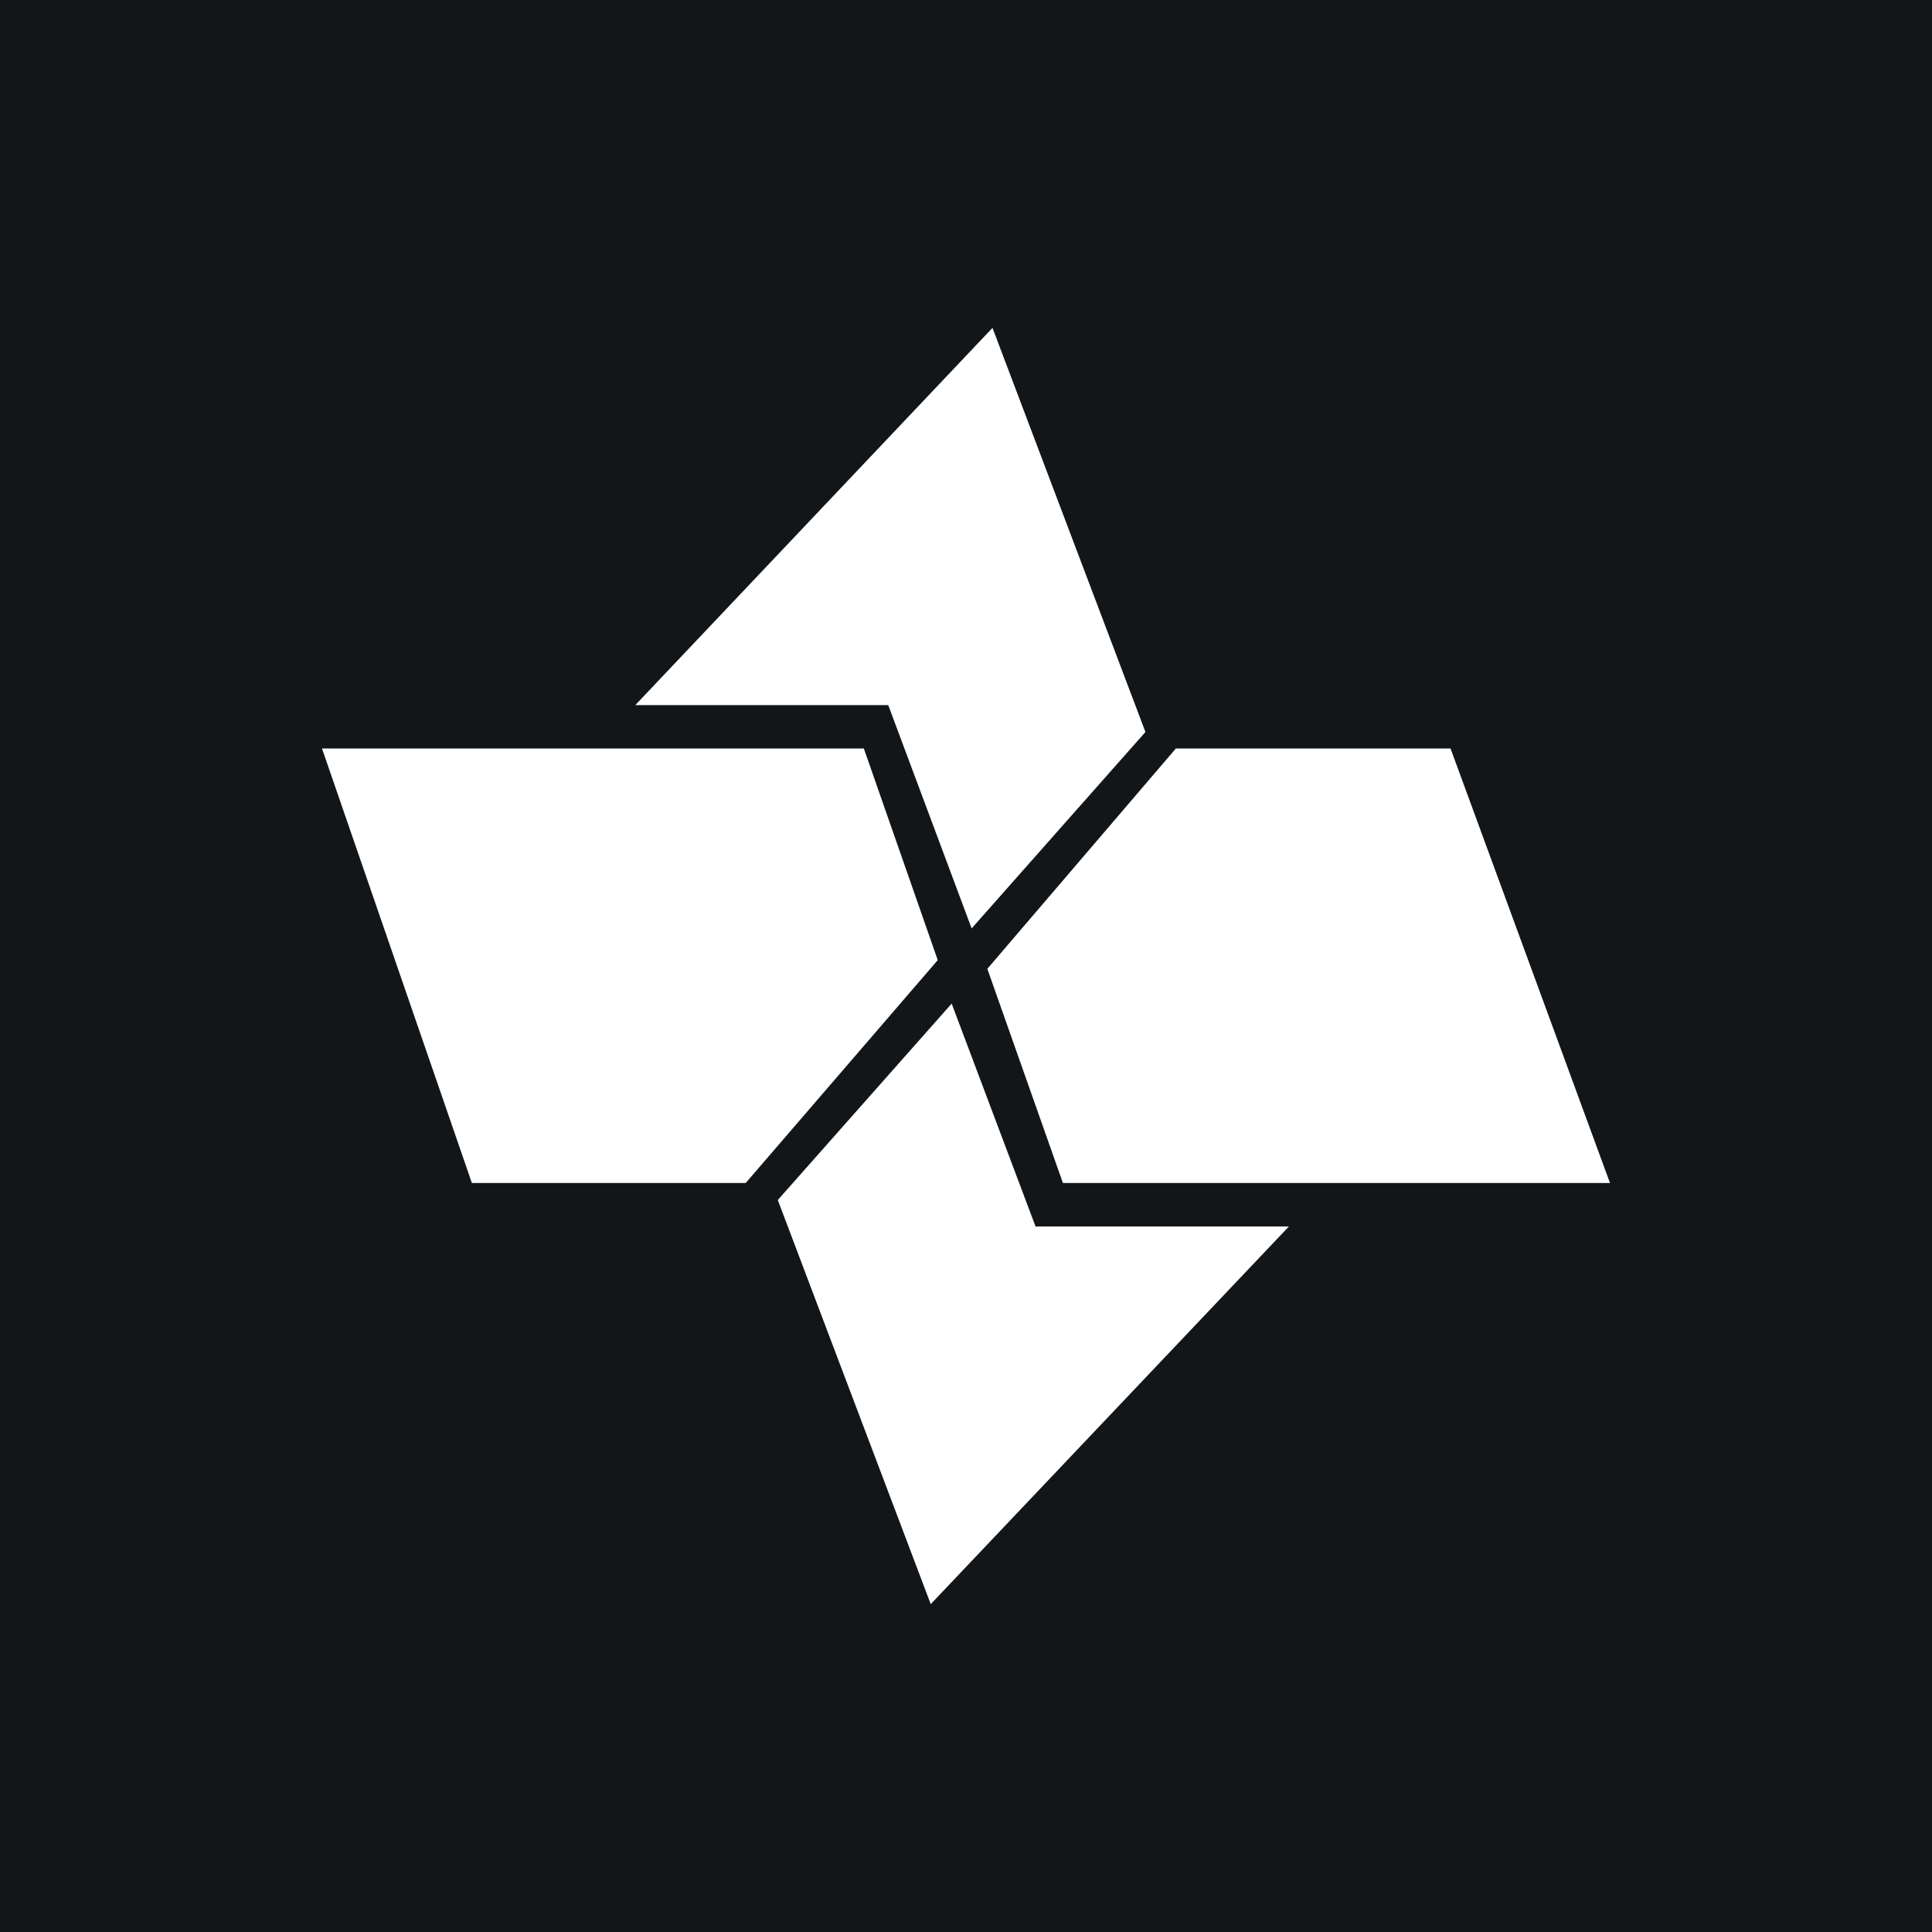 <svg width="24" height="24" viewBox="0 0 24 24" fill="none" xmlns="http://www.w3.org/2000/svg">
<rect x="0" y="0" width="24" height="24" fill="#808080" stroke="none"/>
<g clip-path="url(#clip0_328_23616)">
<path d="M24 0H0V24H24V0Z" fill="#131619"/>
<path d="M18.019 9.298H14.607L12.265 12.035L13.204 14.696H20L18.019 9.298ZM10.731 9.298H4L5.862 14.696H9.263L11.649 11.927L10.731 9.298Z" fill="white"/>
<path d="M7.892 8.759L12.329 4.073L14.229 9.093L12.07 11.533L11.034 8.759H7.892ZM16.011 15.236L11.562 19.927L9.662 14.907L11.822 12.467L12.864 15.236H16.016H16.011Z" fill="white"/>
</g>
<defs>
<clipPath id="clip0_328_23616">
<rect width="24" height="24" fill="white"/>
</clipPath>
</defs>
</svg>
